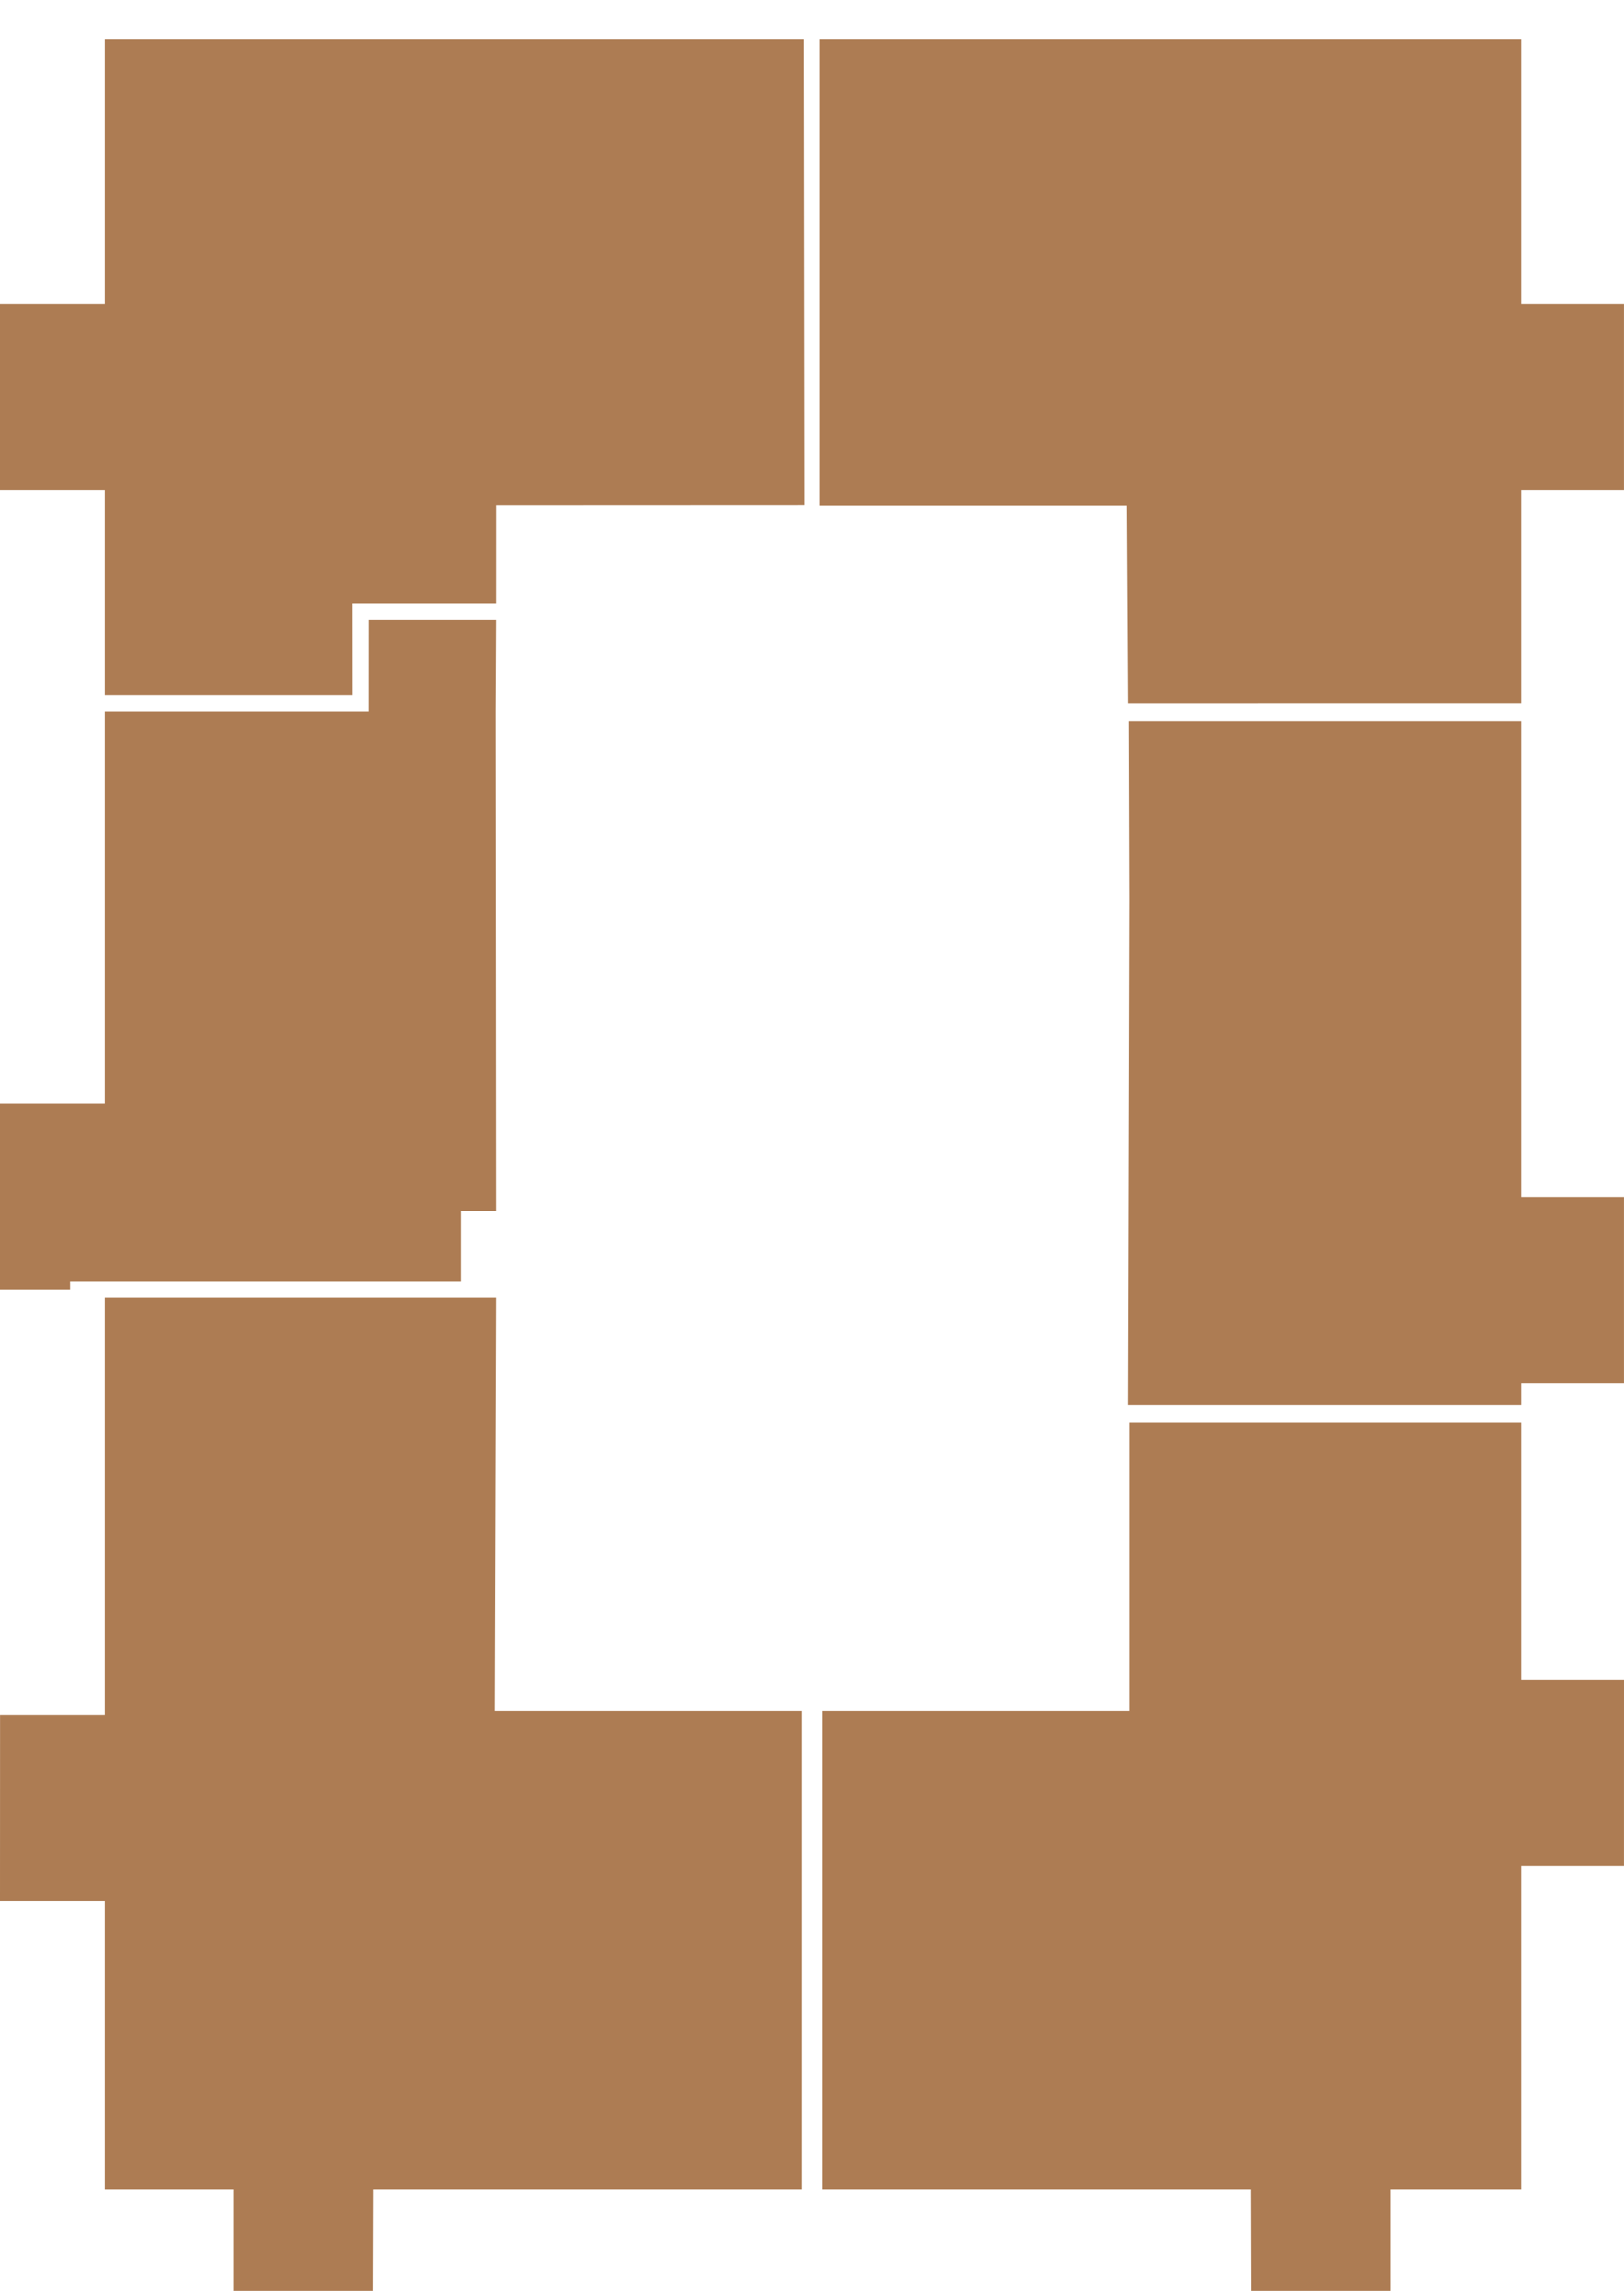 <svg width="2912" height="4108" viewBox="0 0 2912 4108" fill="none" xmlns="http://www.w3.org/2000/svg">
<g id="s1_fl13">
<g id="flats">
<path id="fl111" d="M188.767 71V545.531H0V879.237H188.767V1245.81H631.615L631.503 1082.08H889.293L889.349 905.851L1441.92 905.628L1440.86 71.028H188.767V71Z" fill="#AD7C53"/>
<path id="fl110" d="M889.238 2171.38H826.548V2298.09H125.157V2313.21H0V1979.47H188.767V1276.05H661.774L661.857 1112.32H889.238L888.512 1276.86L889.238 2171.38Z" fill="#AD7C53"/>
<path id="fl109" d="M188.767 3074.55V2326.23H889.238L886.95 3067.94H1437.6V3926.53H669.223L668.693 4108H418.379V3926.53H188.767V3408.23H0L0.112 3074.55H188.767Z" fill="#AD7C53"/>
<path id="fl108" d="M2728.39 3011.92V2551.31H2025.16V3067.94H1474.51V3926.53H2242.89L2243.42 4108H2493.73V3926.53H2728.39V3345.65H2911.94L2912 3011.92H2728.39Z" fill="#AD7C53"/>
<path id="fl107" d="M2728.39 2146.36V1293.57H2024.19L2025.16 1612.88L2022.82 2519.17H2728.39V2480.06H2911.94V2146.36H2728.39Z" fill="#AD7C53"/>
<path id="fl106" d="M2728.39 545.532V71.057H1470.13V906.521H2020.84L2022.93 1261.01L2728.39 1260.9V879.238H2911.94V545.532H2728.39Z" fill="#AD7C53"/>
</g>
</g>
</svg>
